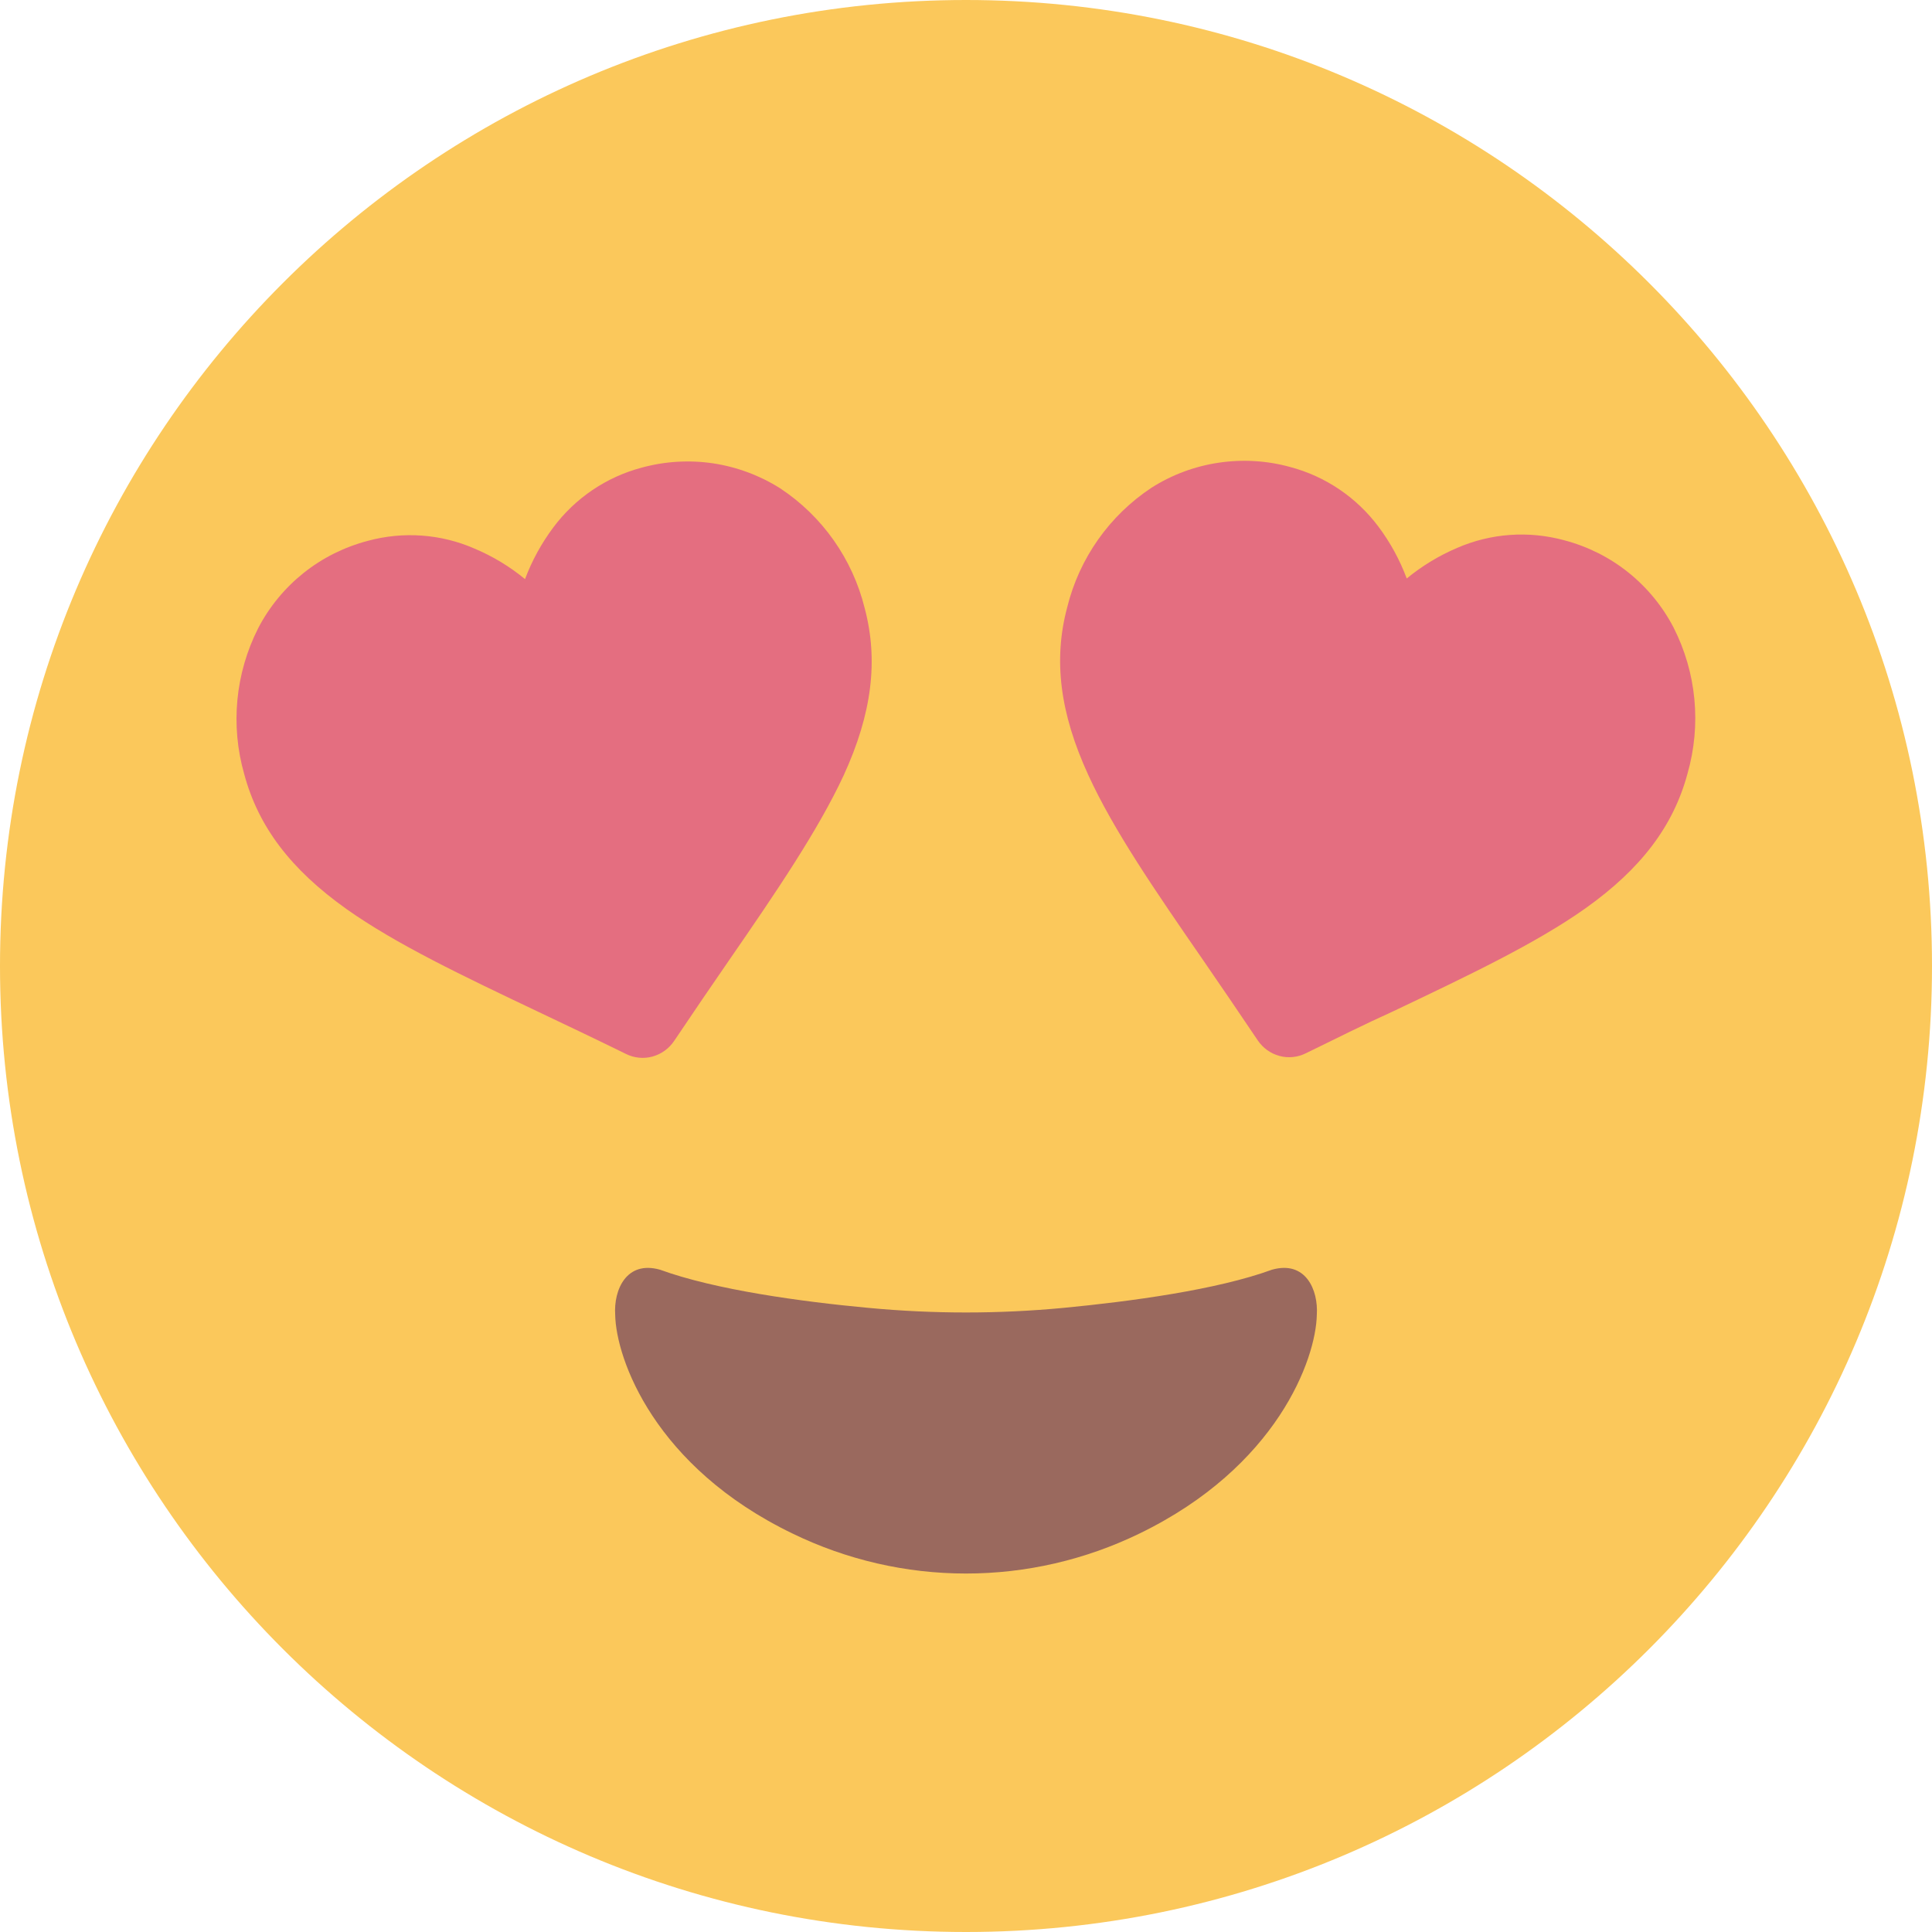 <svg width="24" height="24" viewBox="0 0 24 24" fill="none" xmlns="http://www.w3.org/2000/svg">
<g clip-path="url(#clip0_1474_7338)">
<path d="M12 24C18.627 24 24 18.627 24 12C24 5.373 18.627 0 12 0C5.373 0 0 5.373 0 12C0 18.627 5.373 24 12 24Z" fill="#FBC85B"/>
<path d="M16.358 16.333C16.347 16.884 15.864 18.222 14.153 19.051C13.482 19.377 12.746 19.547 12 19.547C11.254 19.547 10.518 19.377 9.847 19.051C8.133 18.225 7.653 16.884 7.642 16.333C7.622 16.024 7.781 15.654 8.2 15.773C8.884 16.023 9.957 16.17 10.789 16.247C11.595 16.323 12.405 16.323 13.211 16.247C14.043 16.167 15.116 16.023 15.8 15.773C16.219 15.654 16.378 16.024 16.358 16.333Z" fill="#9A695E"/>
<path d="M13.257 7.545C13.083 8.197 13.166 8.858 13.519 9.627C13.834 10.316 14.351 11.066 14.951 11.935C15.155 12.232 15.386 12.569 15.625 12.925C15.688 13.018 15.783 13.087 15.893 13.117C16.003 13.147 16.12 13.135 16.222 13.084C16.608 12.895 16.969 12.715 17.302 12.565C18.256 12.111 19.079 11.72 19.696 11.283C20.386 10.792 20.788 10.261 20.963 9.609C21.136 9.004 21.075 8.357 20.79 7.796C20.652 7.53 20.459 7.296 20.225 7.109C19.991 6.922 19.72 6.787 19.43 6.711C18.989 6.591 18.521 6.624 18.102 6.806C17.876 6.902 17.665 7.03 17.475 7.186C17.389 6.956 17.271 6.739 17.124 6.543C16.852 6.179 16.465 5.917 16.026 5.801C15.736 5.721 15.434 5.704 15.138 5.748C14.841 5.792 14.557 5.898 14.304 6.059C13.781 6.405 13.407 6.936 13.257 7.545Z" fill="#E46E80"/>
<path d="M9.693 6.067C9.44 5.907 9.156 5.801 8.86 5.756C8.563 5.712 8.261 5.73 7.972 5.809C7.533 5.925 7.146 6.187 6.874 6.551C6.727 6.748 6.608 6.964 6.522 7.194C6.333 7.038 6.121 6.91 5.895 6.815C5.477 6.632 5.008 6.599 4.568 6.719C4.278 6.795 4.007 6.93 3.772 7.117C3.538 7.304 3.345 7.538 3.207 7.804C2.923 8.365 2.861 9.012 3.034 9.617C3.209 10.269 3.612 10.8 4.302 11.291C4.918 11.728 5.742 12.12 6.695 12.573C7.021 12.728 7.39 12.903 7.775 13.092C7.877 13.143 7.995 13.155 8.105 13.125C8.214 13.095 8.309 13.027 8.373 12.933C8.612 12.577 8.842 12.24 9.047 11.943C9.647 11.074 10.158 10.322 10.479 9.635C10.832 8.866 10.914 8.205 10.741 7.553C10.59 6.944 10.216 6.413 9.693 6.067Z" fill="#E46E80"/>
</g>
<defs>
<clipPath id="clip0_1474_7338">
<rect width="24" height="24" fill="white"/>
</clipPath>
</defs>
</svg>
